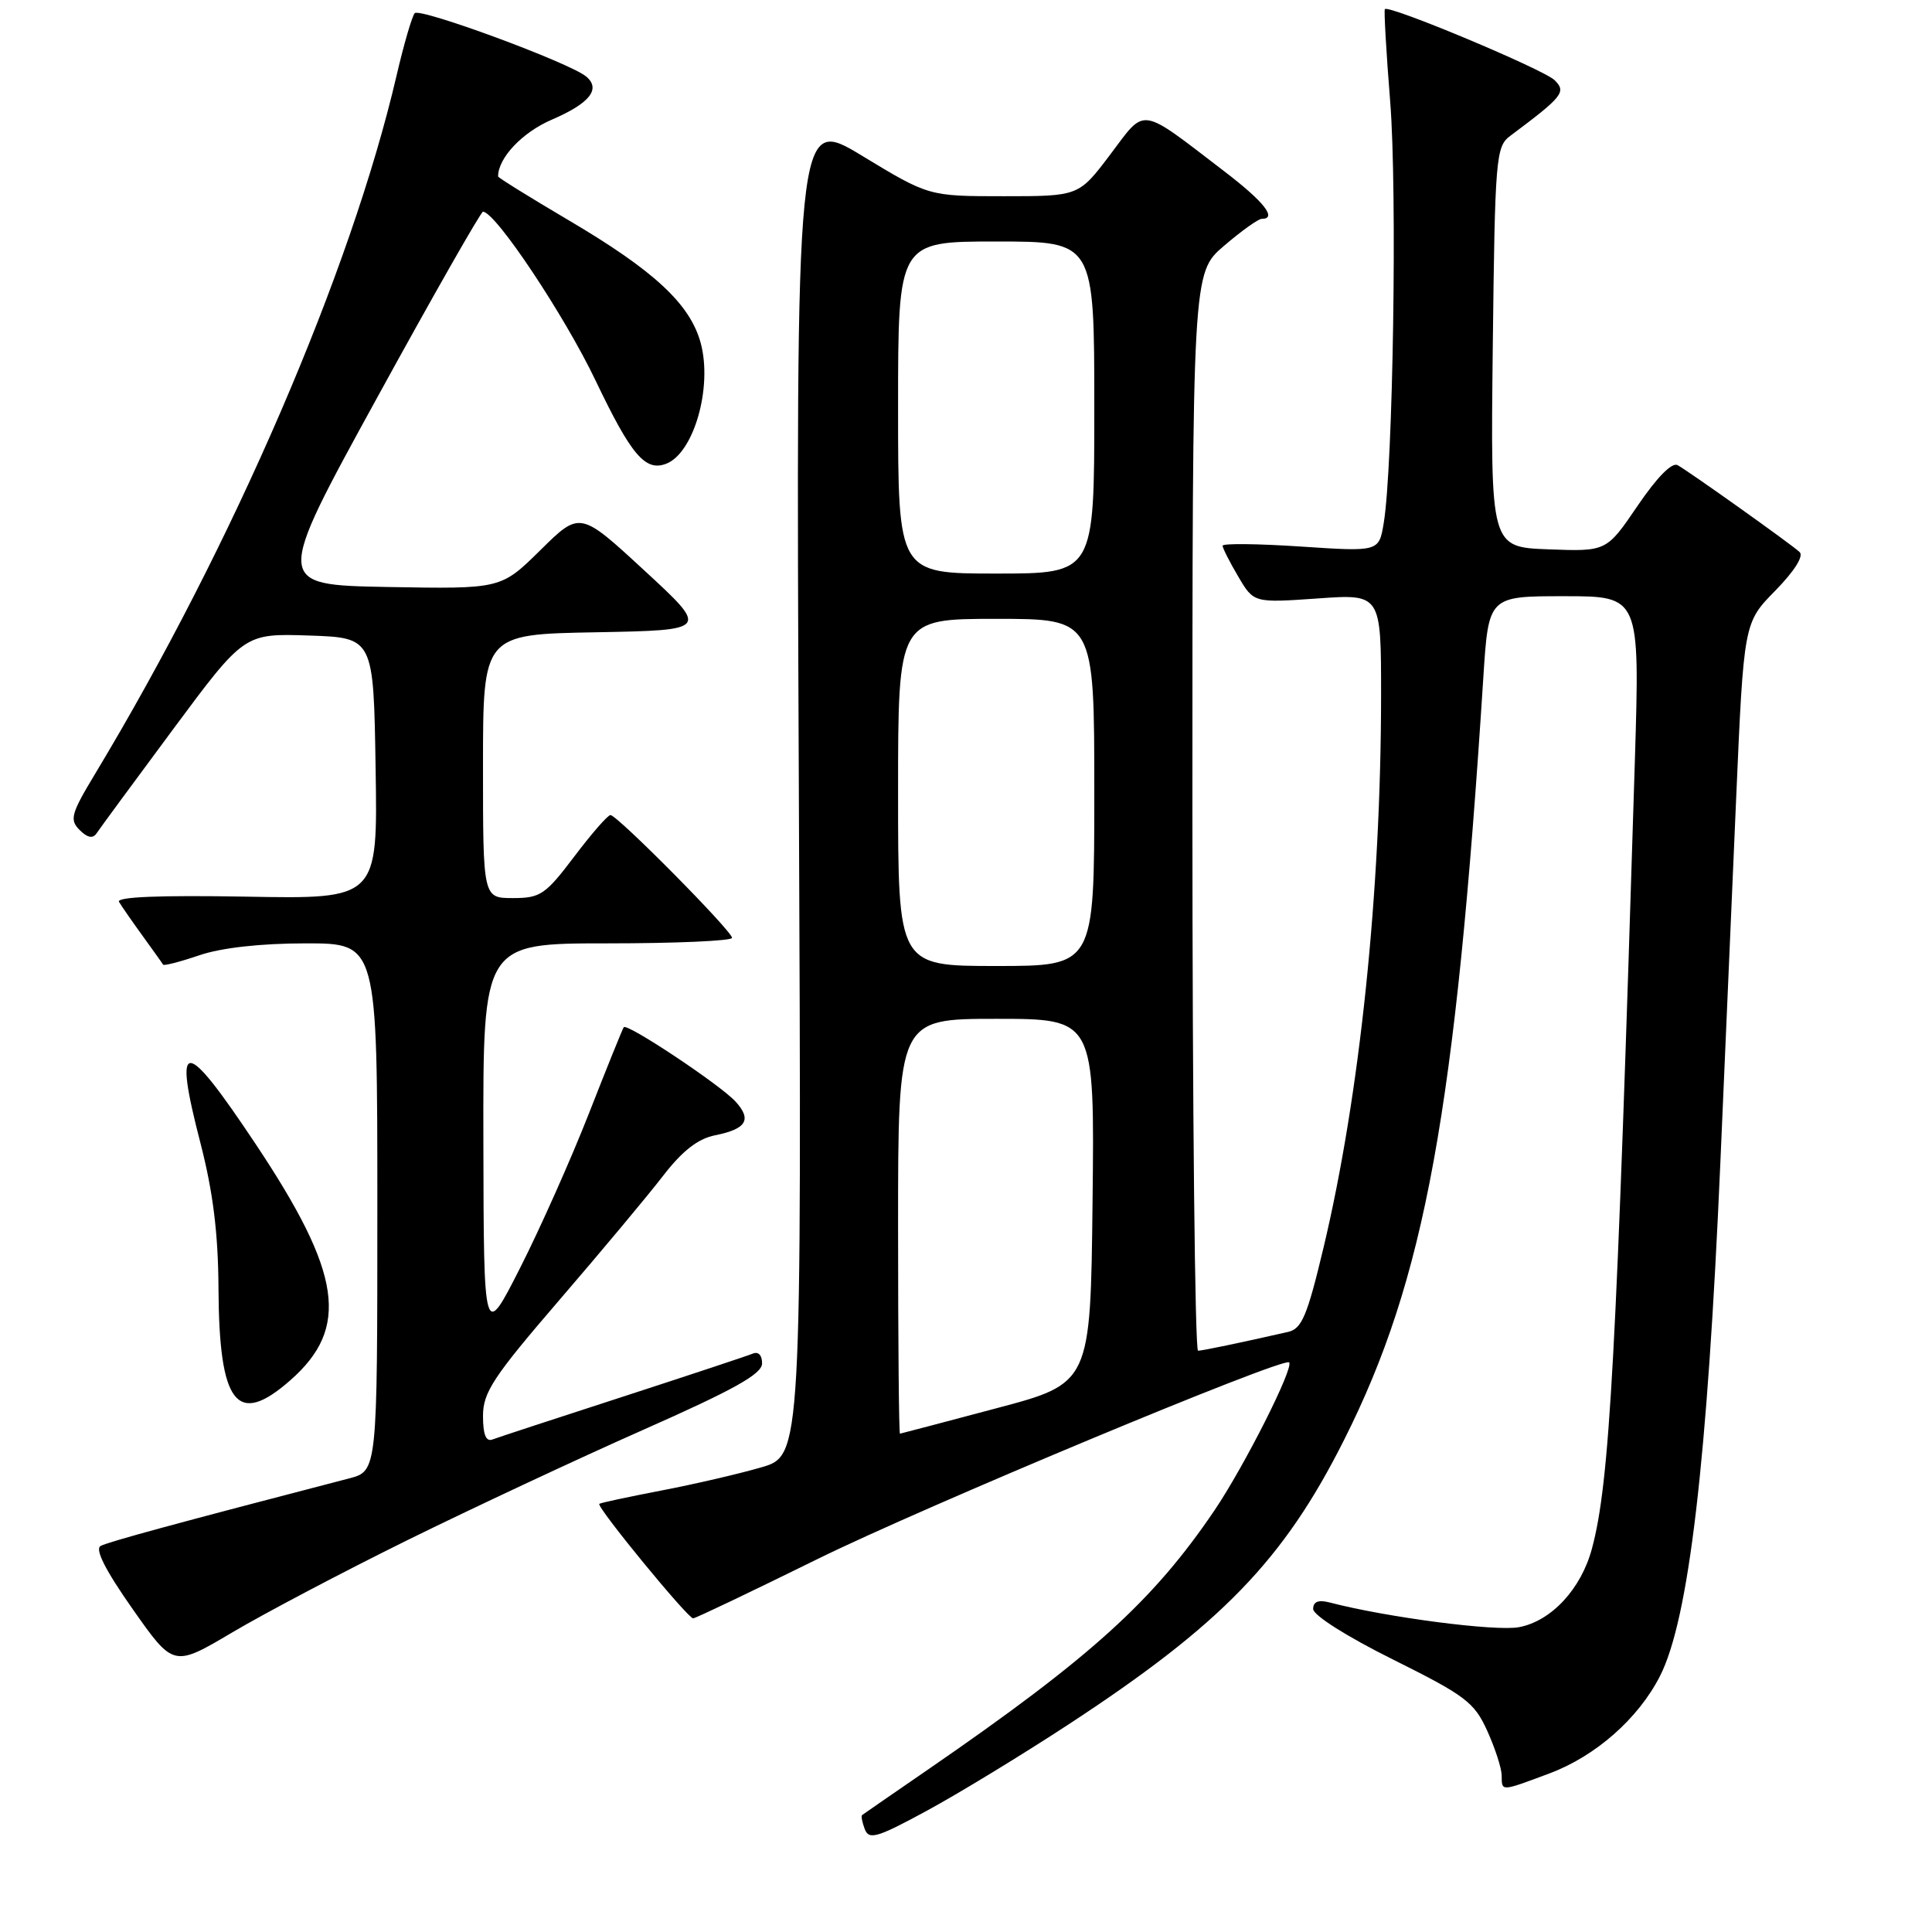 <?xml version="1.0" encoding="UTF-8" standalone="no"?>
<!DOCTYPE svg PUBLIC "-//W3C//DTD SVG 1.1//EN" "http://www.w3.org/Graphics/SVG/1.1/DTD/svg11.dtd" >
<svg xmlns="http://www.w3.org/2000/svg" xmlns:xlink="http://www.w3.org/1999/xlink" version="1.1" viewBox="0 0 256 256">
 <g >
 <path fill="currentColor"
d=" M 141.50 228.55 C 161.86 215.23 170.09 206.74 178.11 190.77 C 188.81 169.51 192.87 147.26 196.55 89.75 C 197.24 79.00 197.24 79.00 207.27 79.00 C 217.29 79.00 217.29 79.00 216.63 100.75 C 214.19 180.11 213.30 196.43 210.94 205.20 C 209.51 210.55 205.55 214.81 201.27 215.61 C 198.16 216.19 183.74 214.31 176.20 212.34 C 174.69 211.95 174.00 212.22 174.00 213.20 C 174.00 214.03 178.49 216.87 184.59 219.90 C 194.17 224.67 195.35 225.56 197.06 229.33 C 198.10 231.62 198.97 234.29 198.98 235.25 C 199.01 237.41 198.79 237.42 205.33 234.98 C 211.44 232.69 217.08 227.72 219.95 222.10 C 223.78 214.59 226.23 193.72 227.96 153.98 C 228.54 140.52 229.48 118.93 230.04 106.01 C 231.06 82.51 231.06 82.51 235.24 78.26 C 237.78 75.66 239.04 73.67 238.45 73.14 C 237.30 72.08 223.99 62.60 222.30 61.64 C 221.56 61.21 219.57 63.22 216.99 67.02 C 212.87 73.08 212.87 73.08 205.18 72.79 C 197.50 72.50 197.50 72.50 197.80 46.00 C 198.09 20.83 198.21 19.42 200.12 18.00 C 207.10 12.78 207.57 12.19 206.00 10.63 C 204.57 9.21 184.02 0.60 183.50 1.21 C 183.37 1.37 183.68 6.90 184.21 13.50 C 185.15 25.30 184.59 61.85 183.35 69.31 C 182.72 73.11 182.72 73.11 172.36 72.42 C 166.66 72.04 162.00 71.99 162.00 72.31 C 162.00 72.62 162.93 74.46 164.07 76.39 C 166.13 79.89 166.13 79.89 174.57 79.30 C 183.00 78.70 183.00 78.70 183.00 92.10 C 182.99 118.17 180.18 145.13 175.39 165.25 C 173.21 174.39 172.50 176.08 170.66 176.49 C 164.15 177.97 159.41 178.95 158.75 178.98 C 158.34 178.99 158.00 146.86 158.00 107.58 C 158.00 36.16 158.00 36.16 162.18 32.58 C 164.48 30.61 166.73 29.00 167.18 29.00 C 169.28 29.00 167.51 26.74 162.25 22.72 C 150.84 13.99 151.88 14.15 147.11 20.48 C 142.94 26.00 142.94 26.00 133.00 26.00 C 123.07 26.00 123.07 26.00 114.26 20.66 C 105.46 15.32 105.46 15.32 105.85 104.10 C 106.23 192.88 106.23 192.88 100.85 194.44 C 97.88 195.30 91.90 196.69 87.54 197.52 C 83.19 198.36 79.53 199.14 79.41 199.27 C 79.01 199.67 91.18 214.50 91.85 214.44 C 92.21 214.41 99.60 210.88 108.29 206.60 C 122.15 199.76 169.98 179.81 170.81 180.52 C 171.52 181.13 164.90 194.25 160.92 200.14 C 152.78 212.16 144.52 219.63 123.00 234.45 C 118.33 237.66 114.38 240.39 114.23 240.51 C 114.08 240.62 114.24 241.46 114.59 242.38 C 115.15 243.83 116.24 243.50 122.87 239.90 C 127.07 237.62 135.45 232.51 141.50 228.55 Z  M 54.00 204.07 C 62.53 199.87 76.58 193.29 85.23 189.46 C 97.23 184.15 100.96 182.07 100.98 180.67 C 100.99 179.58 100.49 179.05 99.75 179.36 C 99.06 179.65 91.30 182.22 82.50 185.08 C 73.70 187.93 65.94 190.48 65.25 190.74 C 64.39 191.07 64.00 190.08 64.00 187.62 C 64.00 184.50 65.35 182.45 74.12 172.26 C 79.69 165.79 85.88 158.38 87.87 155.79 C 90.43 152.48 92.47 150.89 94.76 150.43 C 98.90 149.60 99.65 148.37 97.48 145.98 C 95.50 143.79 83.09 135.53 82.65 136.11 C 82.49 136.33 80.42 141.45 78.05 147.50 C 75.68 153.55 71.57 162.78 68.92 168.00 C 64.10 177.50 64.10 177.50 64.05 151.25 C 64.00 125.00 64.00 125.00 80.50 125.00 C 89.58 125.00 97.00 124.67 97.00 124.27 C 97.00 123.37 81.79 108.00 80.89 108.00 C 80.53 108.00 78.37 110.48 76.09 113.50 C 72.28 118.54 71.61 119.00 67.97 119.00 C 64.00 119.00 64.00 119.00 64.00 101.53 C 64.00 84.05 64.00 84.05 78.98 83.78 C 93.95 83.50 93.95 83.50 85.40 75.61 C 76.85 67.72 76.85 67.72 71.61 72.89 C 66.38 78.05 66.38 78.05 51.37 77.78 C 36.36 77.50 36.36 77.50 49.93 52.77 C 57.39 39.16 63.73 28.04 64.00 28.05 C 65.68 28.11 74.80 41.79 78.94 50.47 C 83.64 60.31 85.51 62.51 88.27 61.45 C 91.92 60.05 94.42 51.37 92.86 45.50 C 91.47 40.30 86.70 35.86 75.19 29.09 C 70.14 26.11 66.00 23.54 66.00 23.38 C 66.00 20.93 69.20 17.54 73.11 15.86 C 78.15 13.69 79.66 11.79 77.66 10.13 C 75.45 8.30 55.62 0.98 54.95 1.75 C 54.59 2.16 53.51 5.88 52.55 10.00 C 46.51 35.97 30.85 72.24 12.63 102.49 C 9.41 107.83 9.19 108.62 10.55 109.98 C 11.58 111.01 12.30 111.15 12.79 110.43 C 13.18 109.84 17.74 103.63 22.93 96.64 C 32.36 83.93 32.36 83.93 40.93 84.21 C 49.50 84.50 49.50 84.50 49.77 101.81 C 50.05 119.13 50.05 119.13 32.62 118.81 C 21.19 118.61 15.39 118.84 15.77 119.50 C 16.09 120.05 17.50 122.08 18.89 124.00 C 20.28 125.92 21.51 127.64 21.61 127.82 C 21.72 128.00 23.89 127.44 26.44 126.57 C 29.36 125.58 34.56 125.00 40.53 125.00 C 50.00 125.00 50.00 125.00 50.00 159.96 C 50.00 194.92 50.00 194.92 46.25 195.90 C 23.54 201.80 14.31 204.31 13.33 204.85 C 12.55 205.28 13.98 208.09 17.57 213.20 C 22.99 220.91 22.99 220.91 30.75 216.32 C 35.01 213.79 45.47 208.28 54.00 204.07 Z  M 38.45 182.91 C 46.37 175.96 45.31 168.74 33.84 151.54 C 24.36 137.31 22.89 137.30 26.57 151.50 C 28.23 157.95 28.91 163.40 28.95 170.70 C 29.03 186.09 31.38 189.12 38.45 182.91 Z  M 119.00 162.50 C 119.00 135.00 119.00 135.00 132.02 135.00 C 145.04 135.00 145.04 135.00 144.77 159.15 C 144.50 183.30 144.50 183.30 132.00 186.61 C 125.12 188.44 119.39 189.95 119.25 189.97 C 119.11 189.99 119.00 177.62 119.00 162.50 Z  M 119.00 105.00 C 119.00 82.00 119.00 82.00 132.00 82.00 C 145.00 82.00 145.00 82.00 145.00 105.00 C 145.00 128.00 145.00 128.00 132.00 128.00 C 119.00 128.00 119.00 128.00 119.00 105.00 Z  M 119.00 54.00 C 119.00 32.00 119.00 32.00 132.00 32.00 C 145.00 32.00 145.00 32.00 145.00 54.00 C 145.00 76.00 145.00 76.00 132.00 76.00 C 119.00 76.00 119.00 76.00 119.00 54.00 Z "/>
</g>
</svg>